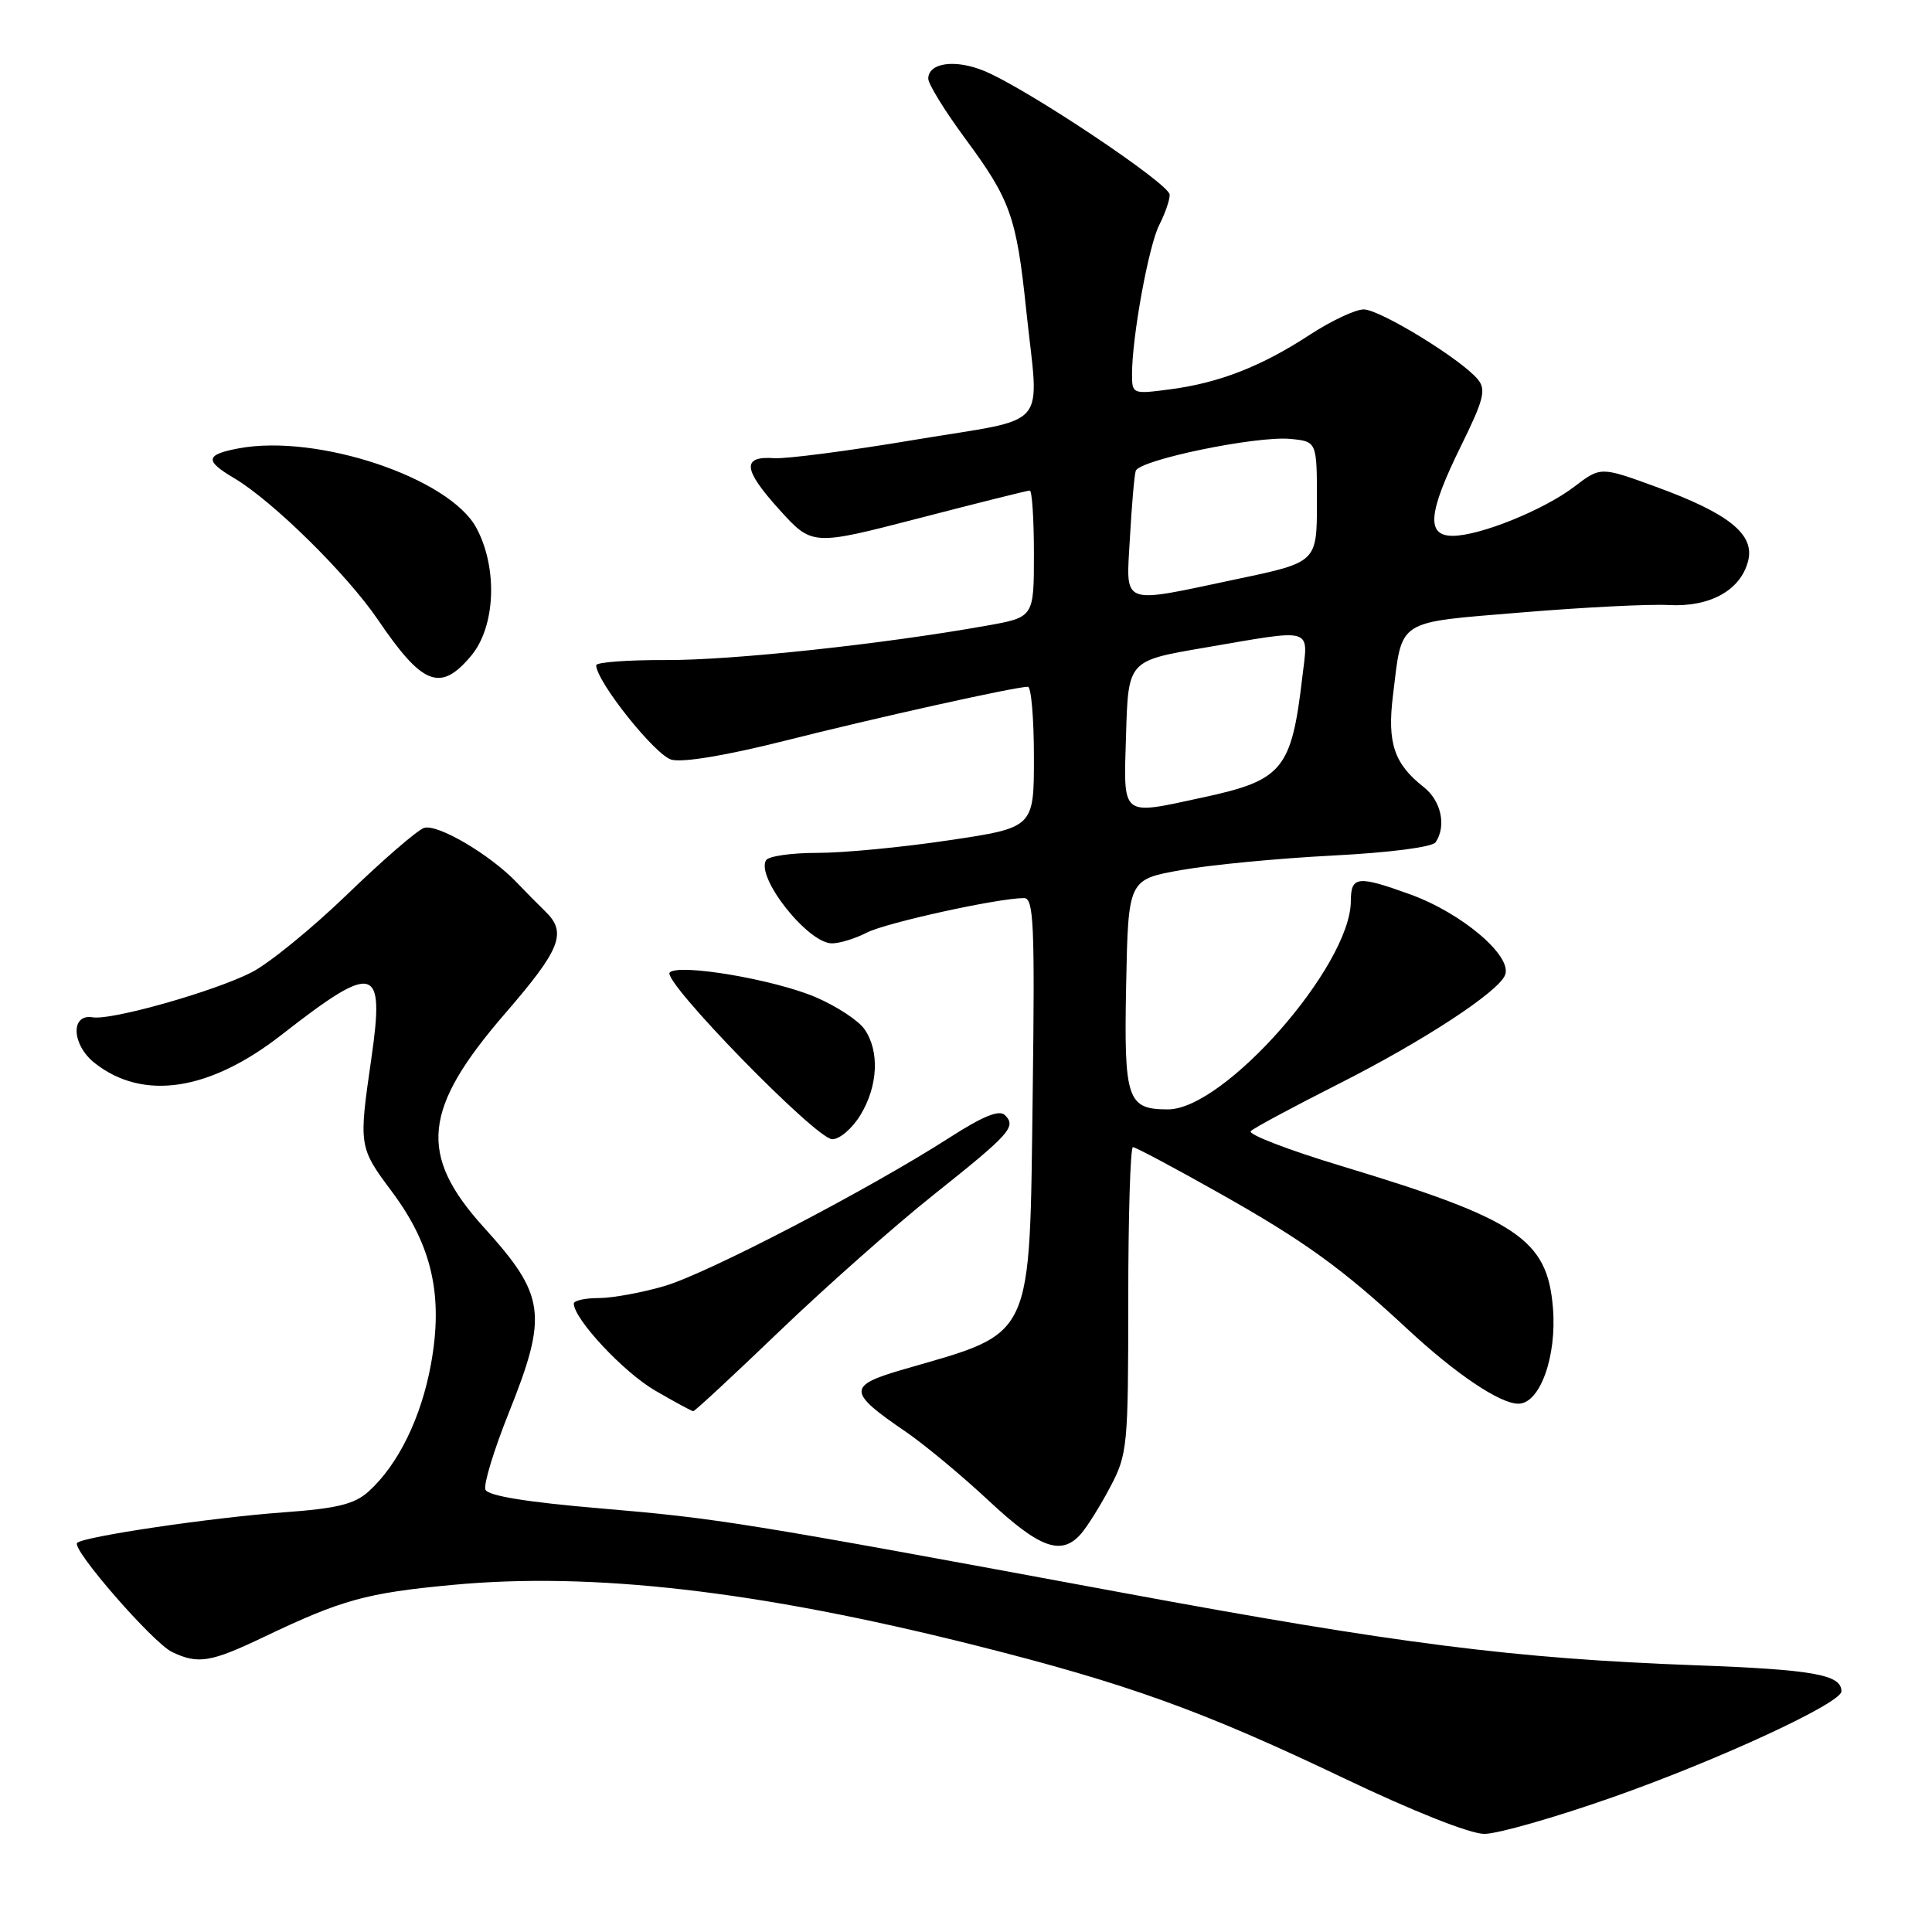 <?xml version="1.0" encoding="UTF-8" standalone="no"?>
<!DOCTYPE svg PUBLIC "-//W3C//DTD SVG 1.1//EN" "http://www.w3.org/Graphics/SVG/1.1/DTD/svg11.dtd" >
<svg xmlns="http://www.w3.org/2000/svg" xmlns:xlink="http://www.w3.org/1999/xlink" version="1.1" viewBox="0 0 256 256">
 <g >
 <path fill="currentColor"
d=" M 213.69 238.14 C 227.78 233.18 244.00 225.67 244.00 224.11 C 244.00 221.89 240.29 221.23 224.50 220.65 C 200.69 219.77 185.29 217.82 148.50 211.00 C 98.25 201.69 95.23 201.20 79.57 199.87 C 69.76 199.04 64.63 198.20 64.32 197.38 C 64.05 196.70 65.45 192.12 67.42 187.20 C 72.63 174.18 72.29 171.65 64.10 162.62 C 55.38 152.98 55.99 146.93 66.99 134.22 C 74.30 125.77 75.16 123.57 72.25 120.76 C 71.29 119.83 69.60 118.12 68.50 116.96 C 64.96 113.24 57.92 109.10 56.17 109.71 C 55.25 110.04 50.67 114.00 46.00 118.52 C 41.33 123.03 35.62 127.68 33.32 128.85 C 28.30 131.40 14.78 135.22 12.28 134.80 C 9.31 134.30 9.49 138.45 12.55 140.86 C 18.95 145.90 27.74 144.58 37.28 137.14 C 49.70 127.45 51.01 127.79 49.20 140.30 C 47.52 151.90 47.54 152.02 51.96 157.94 C 57.26 165.06 58.76 171.71 57.10 180.78 C 55.81 187.86 52.76 194.08 48.85 197.62 C 46.97 199.32 44.68 199.88 37.50 200.40 C 28.03 201.09 11.06 203.60 10.22 204.44 C 9.43 205.24 20.27 217.69 22.80 218.90 C 26.25 220.55 27.91 220.28 35.00 216.89 C 45.31 211.97 48.52 211.08 59.93 210.01 C 78.49 208.26 100.38 210.78 129.00 217.96 C 149.33 223.07 159.25 226.64 178.00 235.59 C 187.25 240.01 194.79 243.00 196.69 243.00 C 198.45 243.00 206.10 240.81 213.69 238.14 Z  M 143.23 203.25 C 144.07 202.29 145.83 199.47 147.13 197.00 C 149.40 192.70 149.50 191.61 149.50 172.25 C 149.50 161.11 149.78 152.00 150.12 152.00 C 150.47 152.00 155.64 154.76 161.62 158.13 C 172.84 164.45 177.89 168.10 186.50 176.11 C 192.88 182.05 198.75 186.00 201.19 186.00 C 204.05 186.00 206.31 179.74 205.77 173.27 C 205.02 164.19 201.10 161.56 177.73 154.50 C 170.71 152.38 165.31 150.30 165.73 149.88 C 166.15 149.46 171.39 146.65 177.38 143.62 C 188.52 137.99 198.46 131.50 199.42 129.22 C 200.47 126.73 193.76 121.01 186.86 118.51 C 179.85 115.98 179.01 116.08 178.99 119.42 C 178.95 127.98 162.24 147.00 154.76 147.00 C 149.35 147.00 148.92 145.71 149.22 130.51 C 149.50 116.54 149.50 116.54 156.50 115.29 C 160.35 114.60 169.35 113.74 176.50 113.37 C 184.13 112.98 189.80 112.25 190.23 111.60 C 191.68 109.44 190.96 106.11 188.66 104.30 C 184.73 101.22 183.80 98.45 184.57 92.19 C 185.83 81.90 184.84 82.55 201.65 81.15 C 209.82 80.47 218.57 80.03 221.10 80.17 C 226.59 80.47 230.66 78.21 231.64 74.31 C 232.52 70.79 229.07 68.02 219.36 64.48 C 212.09 61.83 212.09 61.83 208.60 64.49 C 204.55 67.58 196.08 71.00 192.49 71.00 C 188.95 71.00 189.23 67.95 193.57 59.13 C 196.61 52.96 196.95 51.64 195.82 50.27 C 193.65 47.62 182.84 41.00 180.70 41.00 C 179.60 41.00 176.41 42.50 173.60 44.33 C 167.17 48.54 161.60 50.72 155.10 51.58 C 150.06 52.25 150.00 52.22 150.00 49.57 C 150.00 44.61 152.21 32.53 153.61 29.80 C 154.37 28.31 155.00 26.51 154.99 25.80 C 154.98 24.37 136.18 11.81 130.46 9.42 C 126.61 7.81 123.00 8.30 123.00 10.43 C 123.00 11.14 125.22 14.74 127.94 18.42 C 133.88 26.47 134.69 28.73 135.97 41.00 C 137.68 57.28 139.43 55.23 121.25 58.27 C 112.59 59.73 104.19 60.82 102.60 60.71 C 98.26 60.40 98.44 62.19 103.27 67.53 C 107.62 72.33 107.62 72.33 121.76 68.67 C 129.54 66.65 136.15 65.00 136.45 65.00 C 136.75 65.00 137.00 68.78 137.00 73.39 C 137.00 81.79 137.00 81.79 130.75 82.90 C 117.05 85.35 97.01 87.50 88.25 87.46 C 83.16 87.44 79.00 87.75 79.00 88.15 C 79.00 90.27 86.81 100.07 88.97 100.66 C 90.48 101.07 96.27 100.10 103.97 98.16 C 115.98 95.12 134.53 91.00 136.20 91.00 C 136.64 91.00 137.00 95.20 137.00 100.33 C 137.00 109.66 137.00 109.66 125.75 111.34 C 119.56 112.27 111.71 113.02 108.31 113.01 C 104.90 113.01 101.85 113.44 101.51 113.98 C 100.12 116.24 107.05 125.00 110.24 125.00 C 111.26 125.00 113.34 124.36 114.85 123.58 C 117.39 122.27 132.26 119.00 135.70 119.00 C 136.97 119.00 137.13 122.56 136.84 144.75 C 136.40 178.00 137.15 176.40 119.75 181.44 C 112.25 183.61 112.27 184.43 120.00 189.70 C 122.47 191.39 127.42 195.50 131.00 198.84 C 137.77 205.17 140.64 206.20 143.23 203.25 Z  M 103.36 176.32 C 109.49 170.45 118.63 162.35 123.69 158.33 C 133.88 150.21 134.70 149.30 133.16 147.76 C 132.41 147.01 130.25 147.89 125.80 150.75 C 115.15 157.59 93.79 168.72 88.07 170.40 C 85.08 171.28 81.14 172.00 79.32 172.00 C 77.49 172.00 76.01 172.34 76.03 172.75 C 76.11 174.85 82.64 181.83 86.78 184.24 C 89.38 185.75 91.66 186.99 91.86 186.99 C 92.06 187.00 97.24 182.20 103.36 176.32 Z  M 114.01 147.75 C 116.35 143.91 116.57 139.26 114.54 136.36 C 113.74 135.22 110.85 133.32 108.12 132.15 C 102.64 129.79 89.96 127.64 88.74 128.86 C 87.66 129.94 108.07 150.88 110.26 150.95 C 111.24 150.98 112.92 149.54 114.01 147.75 Z  M 62.41 86.92 C 65.65 83.07 65.99 75.32 63.14 69.98 C 59.60 63.33 42.08 57.45 31.63 59.41 C 27.21 60.24 27.09 61.03 31.01 63.35 C 36.10 66.35 45.99 76.09 50.10 82.15 C 55.99 90.83 58.36 91.74 62.41 86.92 Z  M 149.21 97.27 C 149.50 87.55 149.50 87.55 159.50 85.84 C 174.34 83.30 173.35 83.00 172.56 89.75 C 171.13 101.96 169.96 103.38 159.50 105.64 C 148.36 108.04 148.88 108.47 149.21 97.27 Z  M 149.72 71.25 C 149.96 66.99 150.30 63.00 150.49 62.40 C 150.93 60.94 166.53 57.72 171.00 58.16 C 174.50 58.50 174.50 58.50 174.50 66.50 C 174.50 74.50 174.50 74.50 164.00 76.71 C 148.23 80.04 149.22 80.42 149.72 71.25 Z "/>
</g>
</svg>